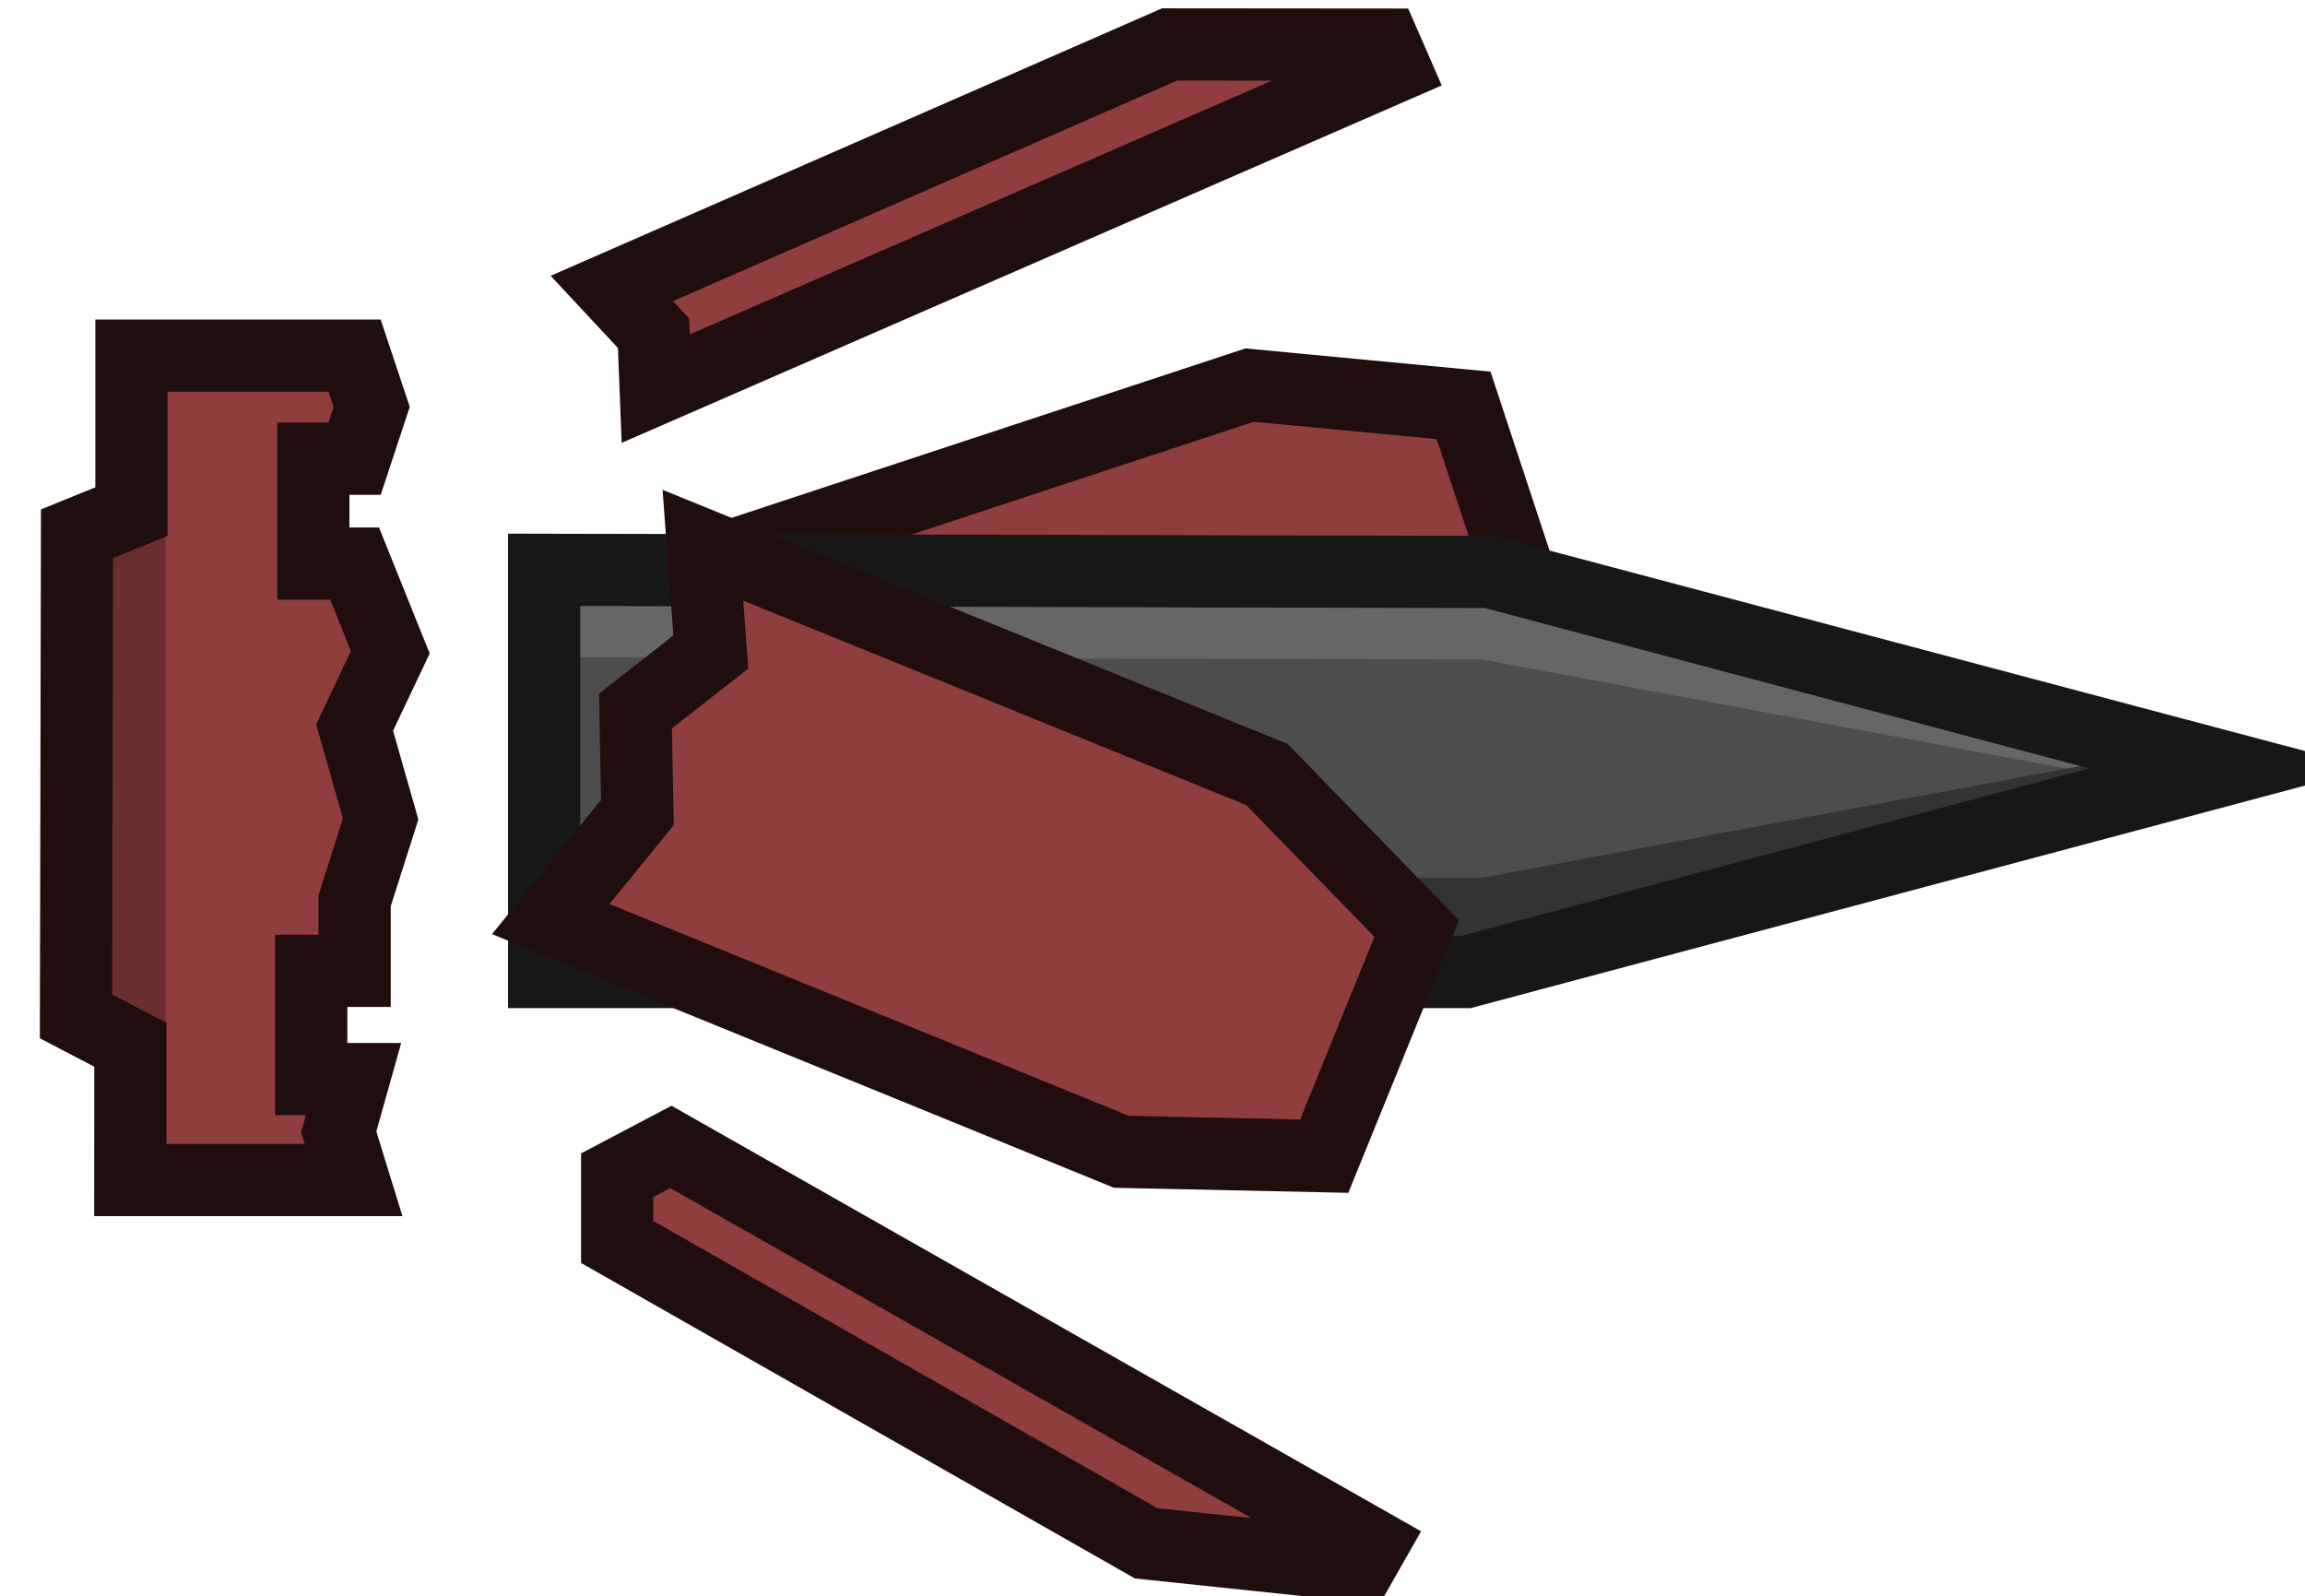 <?xml version="1.0" encoding="UTF-8" standalone="no"?>
<!-- Created with Inkscape (http://www.inkscape.org/) -->

<svg
   width="81.675"
   height="56.552"
   viewBox="0 0 21.61 14.963"
   version="1.1"
   id="svg1"
   inkscape:export-filename="perk_berserker.svg"
   inkscape:export-xdpi="96"
   inkscape:export-ydpi="96"
   sodipodi:docname="perk_sabot_rounds.svg"
   xml:space="preserve"
   xmlns:inkscape="http://www.inkscape.org/namespaces/inkscape"
   xmlns:sodipodi="http://sodipodi.sourceforge.net/DTD/sodipodi-0.dtd"
   xmlns="http://www.w3.org/2000/svg"
   xmlns:svg="http://www.w3.org/2000/svg"><sodipodi:namedview
     id="namedview1"
     pagecolor="#505050"
     bordercolor="#ffffff"
     borderopacity="1"
     inkscape:showpageshadow="0"
     inkscape:pageopacity="0"
     inkscape:pagecheckerboard="1"
     inkscape:deskcolor="#505050"
     inkscape:document-units="mm" /><defs
     id="defs1" /><g
     inkscape:label="Layer 1"
     inkscape:groupmode="layer"
     id="layer1"
     transform="translate(-146.045,-139.474)"><g
       id="g114"
       transform="matrix(0.853,0,0,0.853,2446.374,621.451)"><path
         style="fill:#8f3d3d;fill-opacity:1;stroke:#200e0e;stroke-width:0.794;stroke-linecap:round;stroke-linejoin:miter;stroke-dasharray:none;stroke-opacity:1"
         d="m -2687.983,-554.498 -1.389,-4.212 6.355,-2.095 2.352,0.223 0.846,2.564 -1.73,1.407 z"
         id="path94-2-0-0-4"
         sodipodi:nodetypes="ccccccc" /><g
         id="g104"
         style="stroke-width:0.702;stroke-dasharray:none"
         transform="matrix(1.13,0,0,1.13,284.291,-5.712)"><path
           style="fill:#4d4d4d;fill-opacity:1;stroke:none;stroke-width:0.702;stroke-linecap:round;stroke-linejoin:miter;stroke-dasharray:none;stroke-opacity:1"
           d="m -2632.703,-489.485 v 3.912 h 8.966 l 7.303,-1.969 -7.072,-1.922 z"
           id="path92-5-4"
           sodipodi:nodetypes="cccccc" /><path
           style="fill:#666666;fill-opacity:1;stroke:none;stroke-width:0.702;stroke-linecap:round;stroke-linejoin:miter;stroke-dasharray:none;stroke-opacity:1"
           d="m -2632.627,-488.585 8.948,0.02 6.351,1.186 -0.143,-0.43 -6.136,-1.595 -9.102,0.061 z"
           id="path95"
           sodipodi:nodetypes="ccccccc" /><path
           style="fill:#333333;fill-opacity:1;stroke:none;stroke-width:0.702;stroke-linecap:round;stroke-linejoin:miter;stroke-dasharray:none;stroke-opacity:1"
           d="m -2632.615,-486.422 8.948,-0.02 6.351,-1.186 -0.143,0.43 -6.136,1.595 -9.102,-0.061 z"
           id="path95-3"
           sodipodi:nodetypes="ccccccc" /><path
           style="fill:none;fill-opacity:1;stroke:#171717;stroke-width:0.702;stroke-linecap:round;stroke-linejoin:miter;stroke-dasharray:none;stroke-opacity:1"
           d="m -2632.798,-489.436 v 3.912 h 8.966 l 7.427,-1.981 -7.197,-1.91 z"
           id="path92-7"
           sodipodi:nodetypes="cccccc" /></g><path
         style="fill:#8f3d3d;fill-opacity:1;stroke:none;stroke-width:0.794;stroke-linecap:round;stroke-linejoin:miter;stroke-dasharray:none;stroke-opacity:1"
         d="m -2695.377,-552.253 h 2.453 l -0.163,-0.529 0.163,-0.58 h -0.465 v -1.19 h 0.477 v -0.771 l 0.286,-0.899 -0.286,-1.004 0.392,-0.827 -0.392,-0.932 h -0.454 v -1.196 h 0.454 l 0.188,-0.569 -0.188,-0.564 h -2.453 v 1.715 l -0.598,0.243 -0.011,5.305 0.598,0.312 z"
         id="path93-0-5"
         sodipodi:nodetypes="ccccccccccccccccccccccc"
         inkscape:transform-center-x="7.5536893"
         inkscape:transform-center-y="1.7789075" /><path
         style="fill:#6b2e2e;fill-opacity:1;stroke:none;stroke-width:0.794;stroke-linecap:round;stroke-linejoin:miter;stroke-dasharray:none;stroke-opacity:1"
         d="m -2694.934,-559.468 v 6.016 l -1.07,-0.579 v -5.293 z"
         id="path105-0" /><path
         style="fill:none;fill-opacity:1;stroke:#200e0e;stroke-width:0.794;stroke-linecap:round;stroke-linejoin:miter;stroke-dasharray:none;stroke-opacity:1"
         d="m -2695.319,-552.068 h 2.453 l -0.163,-0.529 0.163,-0.58 h -0.465 v -1.19 h 0.477 v -0.771 l 0.286,-0.899 -0.286,-1.004 0.392,-0.827 -0.392,-0.975 h -0.454 v -1.153 h 0.454 l 0.188,-0.569 -0.188,-0.564 h -2.453 v 1.715 l -0.598,0.243 -0.011,5.305 0.598,0.312 z"
         id="path93-0"
         sodipodi:nodetypes="ccccccccccccccccccccccc" /><path
         style="fill:#8f3d3d;fill-opacity:1;stroke:#200e0e;stroke-width:0.794;stroke-linecap:round;stroke-linejoin:miter;stroke-dasharray:none;stroke-opacity:1"
         d="m -2689.378,-552.432 -0.59,0.311 v 0.734 l 5.814,3.312 2.349,0.247 0.131,-0.23 z"
         id="path94-3"
         sodipodi:nodetypes="ccccccc" /><path
         style="fill:#8f3d3d;fill-opacity:1;stroke:#200e0e;stroke-width:0.794;stroke-linecap:round;stroke-linejoin:miter;stroke-dasharray:none;stroke-opacity:1"
         d="m -2689.545,-560.766 -0.024,-0.61 -0.458,-0.491 6.131,-2.682 2.362,0.002 0.106,0.243 z"
         id="path94-2-4"
         sodipodi:nodetypes="ccccccc" /><path
         style="fill:#8f3d3d;fill-opacity:1;stroke:#200e0e;stroke-width:0.794;stroke-linecap:round;stroke-linejoin:miter;stroke-dasharray:none;stroke-opacity:1"
         d="m -2690.698,-554.936 0.952,-1.171 -0.021,-1.116 0.828,-0.648 -0.087,-1.174 6.199,2.52 1.647,1.693 -1.017,2.502 -2.229,-0.048 z"
         id="path94-2-0-0"
         sodipodi:nodetypes="cccccccccc" /></g></g></svg>
